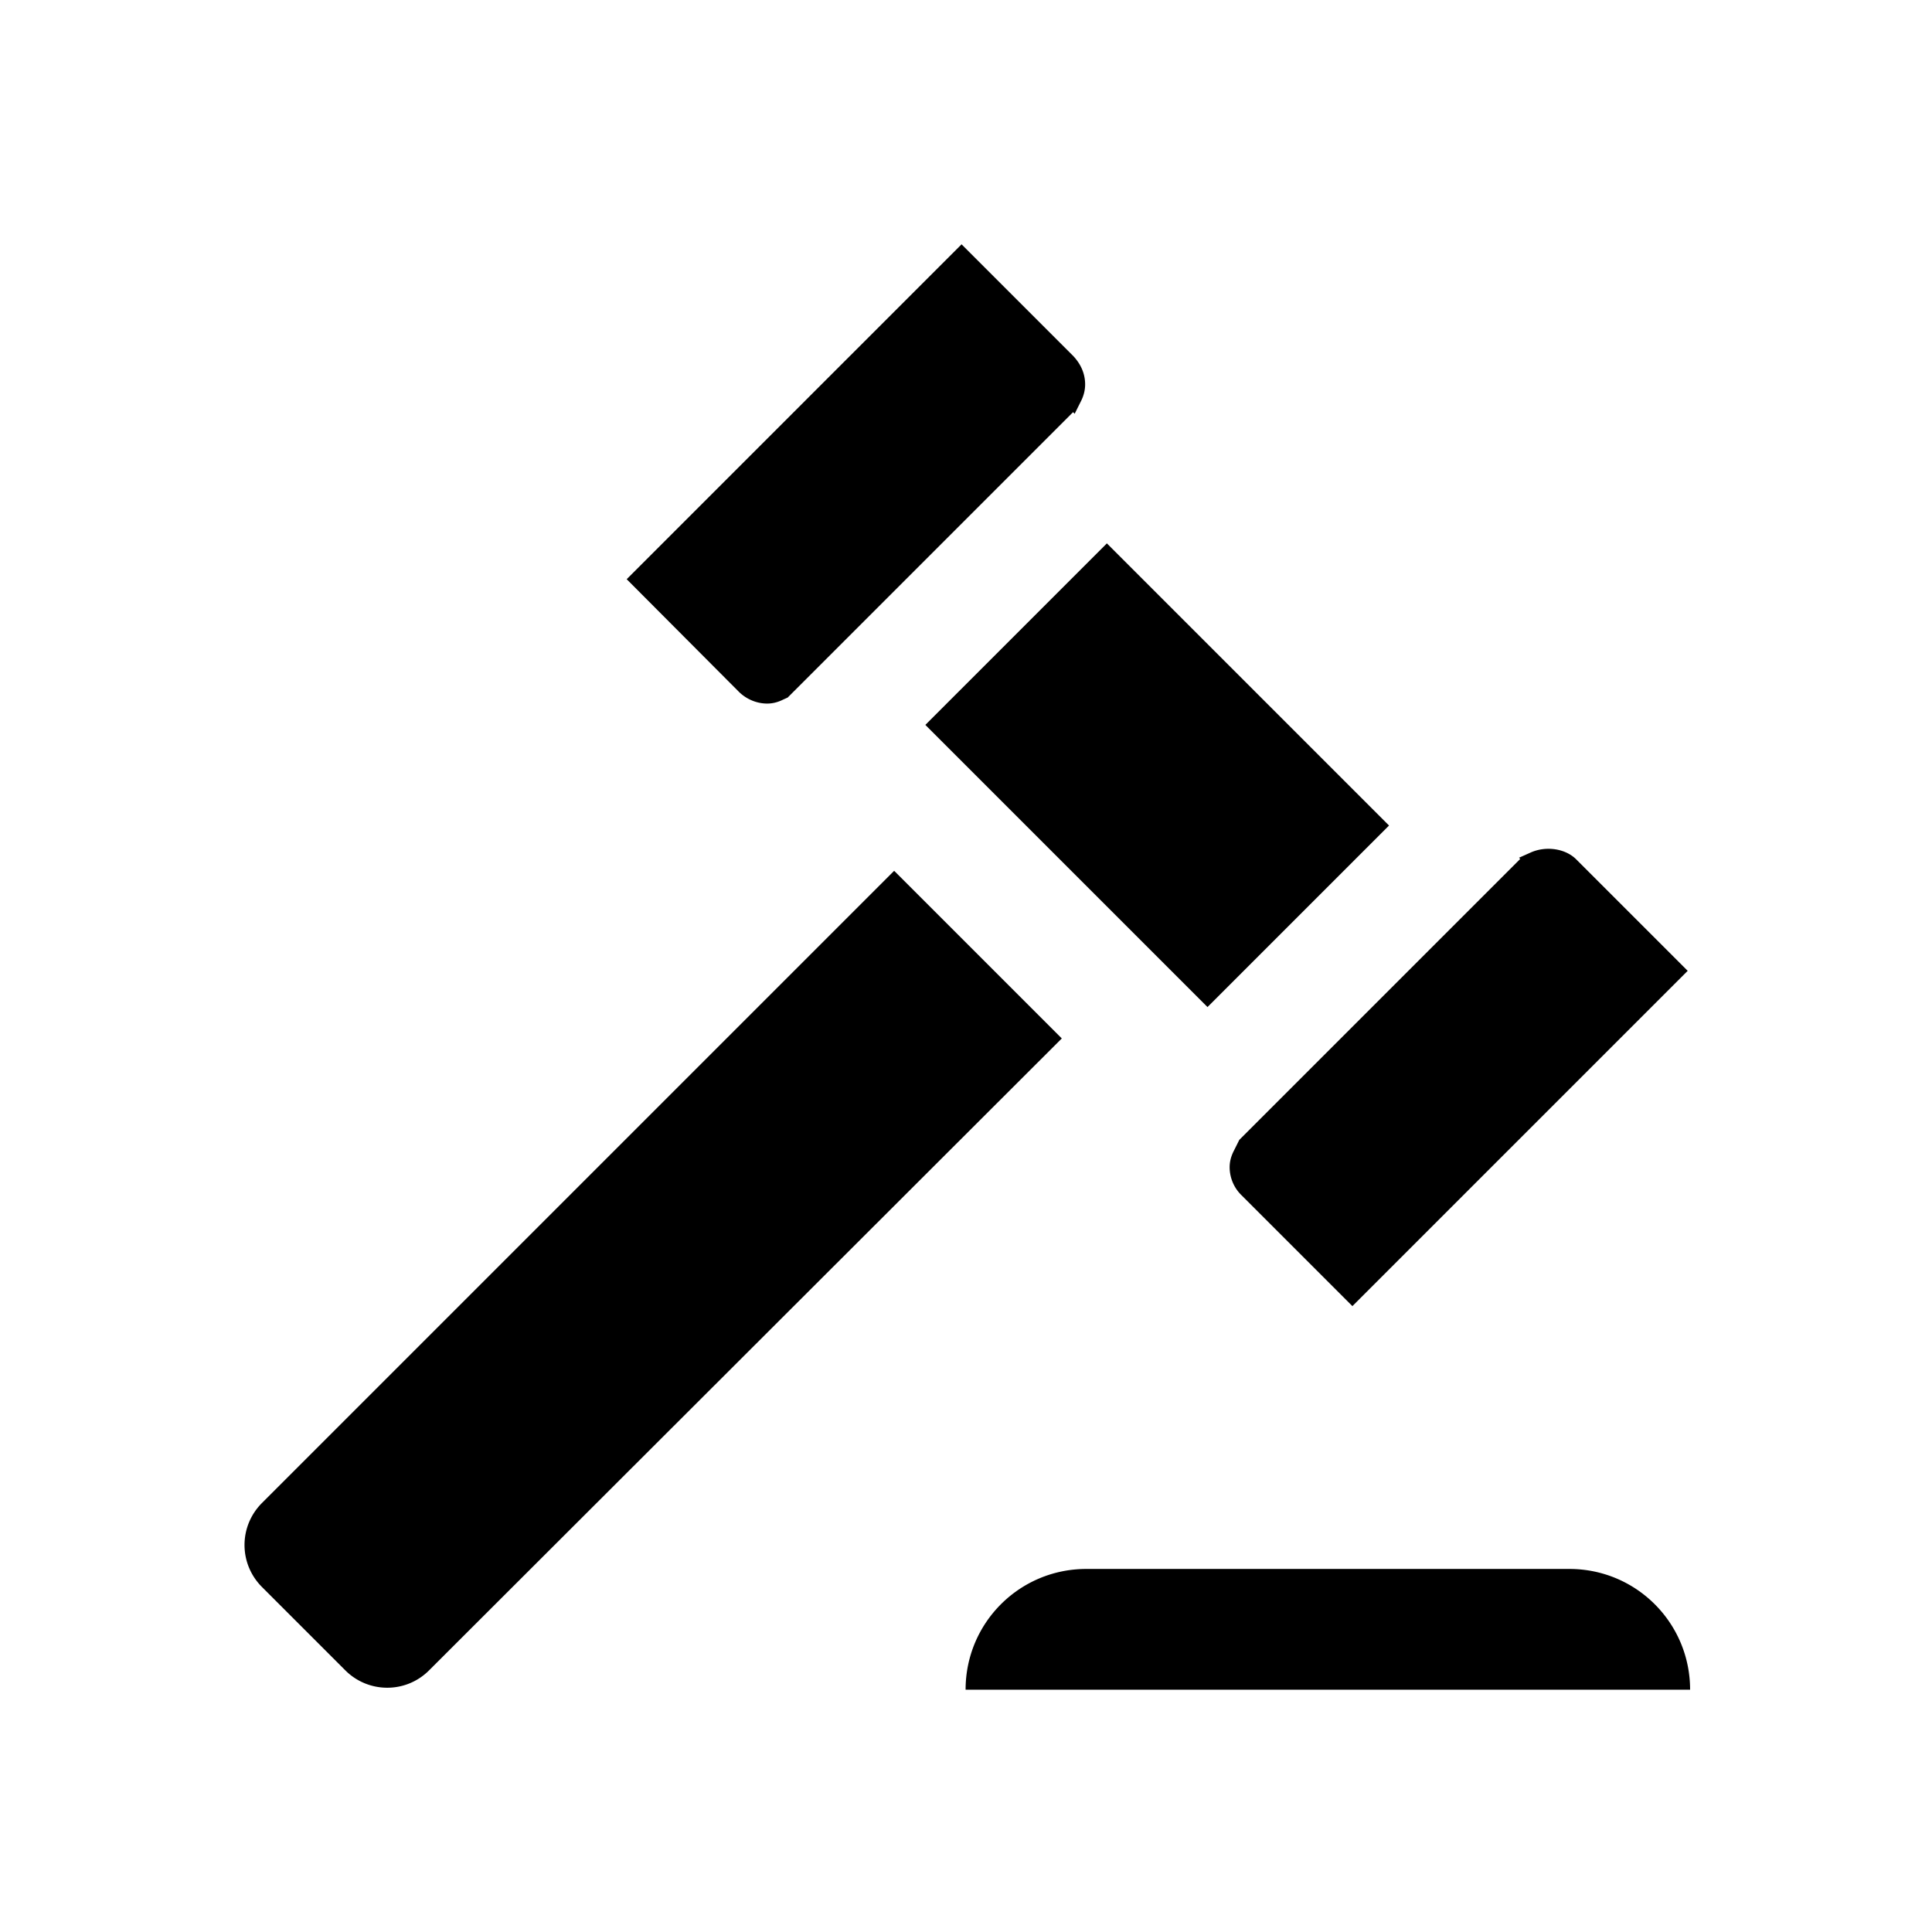 <svg xmlns="http://www.w3.org/2000/svg" viewBox="0 0 48 48"><title>Bezwaar en beroep</title><path d="m37.77 21.34-.03-.03.29-.13c.38-.17.87-.1 1.14.18l2.76 2.76-8.33 8.33-2.75-2.75a.976.976 0 0 1-.3-.7c0-.13.03-.26.1-.4l.14-.28 6.97-6.97ZM30 25.02l4.51-4.51-7.01-7.01-4.51 4.51L30 25.02Zm-7.79-3.38-15.7 15.7c-.58.58-.58 1.51 0 2.09l2.07 2.07c.57.57 1.5.58 2.08 0l15.72-15.7-4.16-4.16Zm16.78 17.34h-12c-1.66 0-3 1.34-3 3h18c0-1.66-1.34-3-3-3ZM18.37 17.2c.19.18.44.28.69.28.13 0 .26-.03.4-.1l.11-.05 7.09-7.09.04.04.16-.32c.07-.14.1-.28.1-.41 0-.27-.11-.51-.3-.71l-2.77-2.77-8.32 8.32 2.77 2.78.03.03Z"/></svg>

